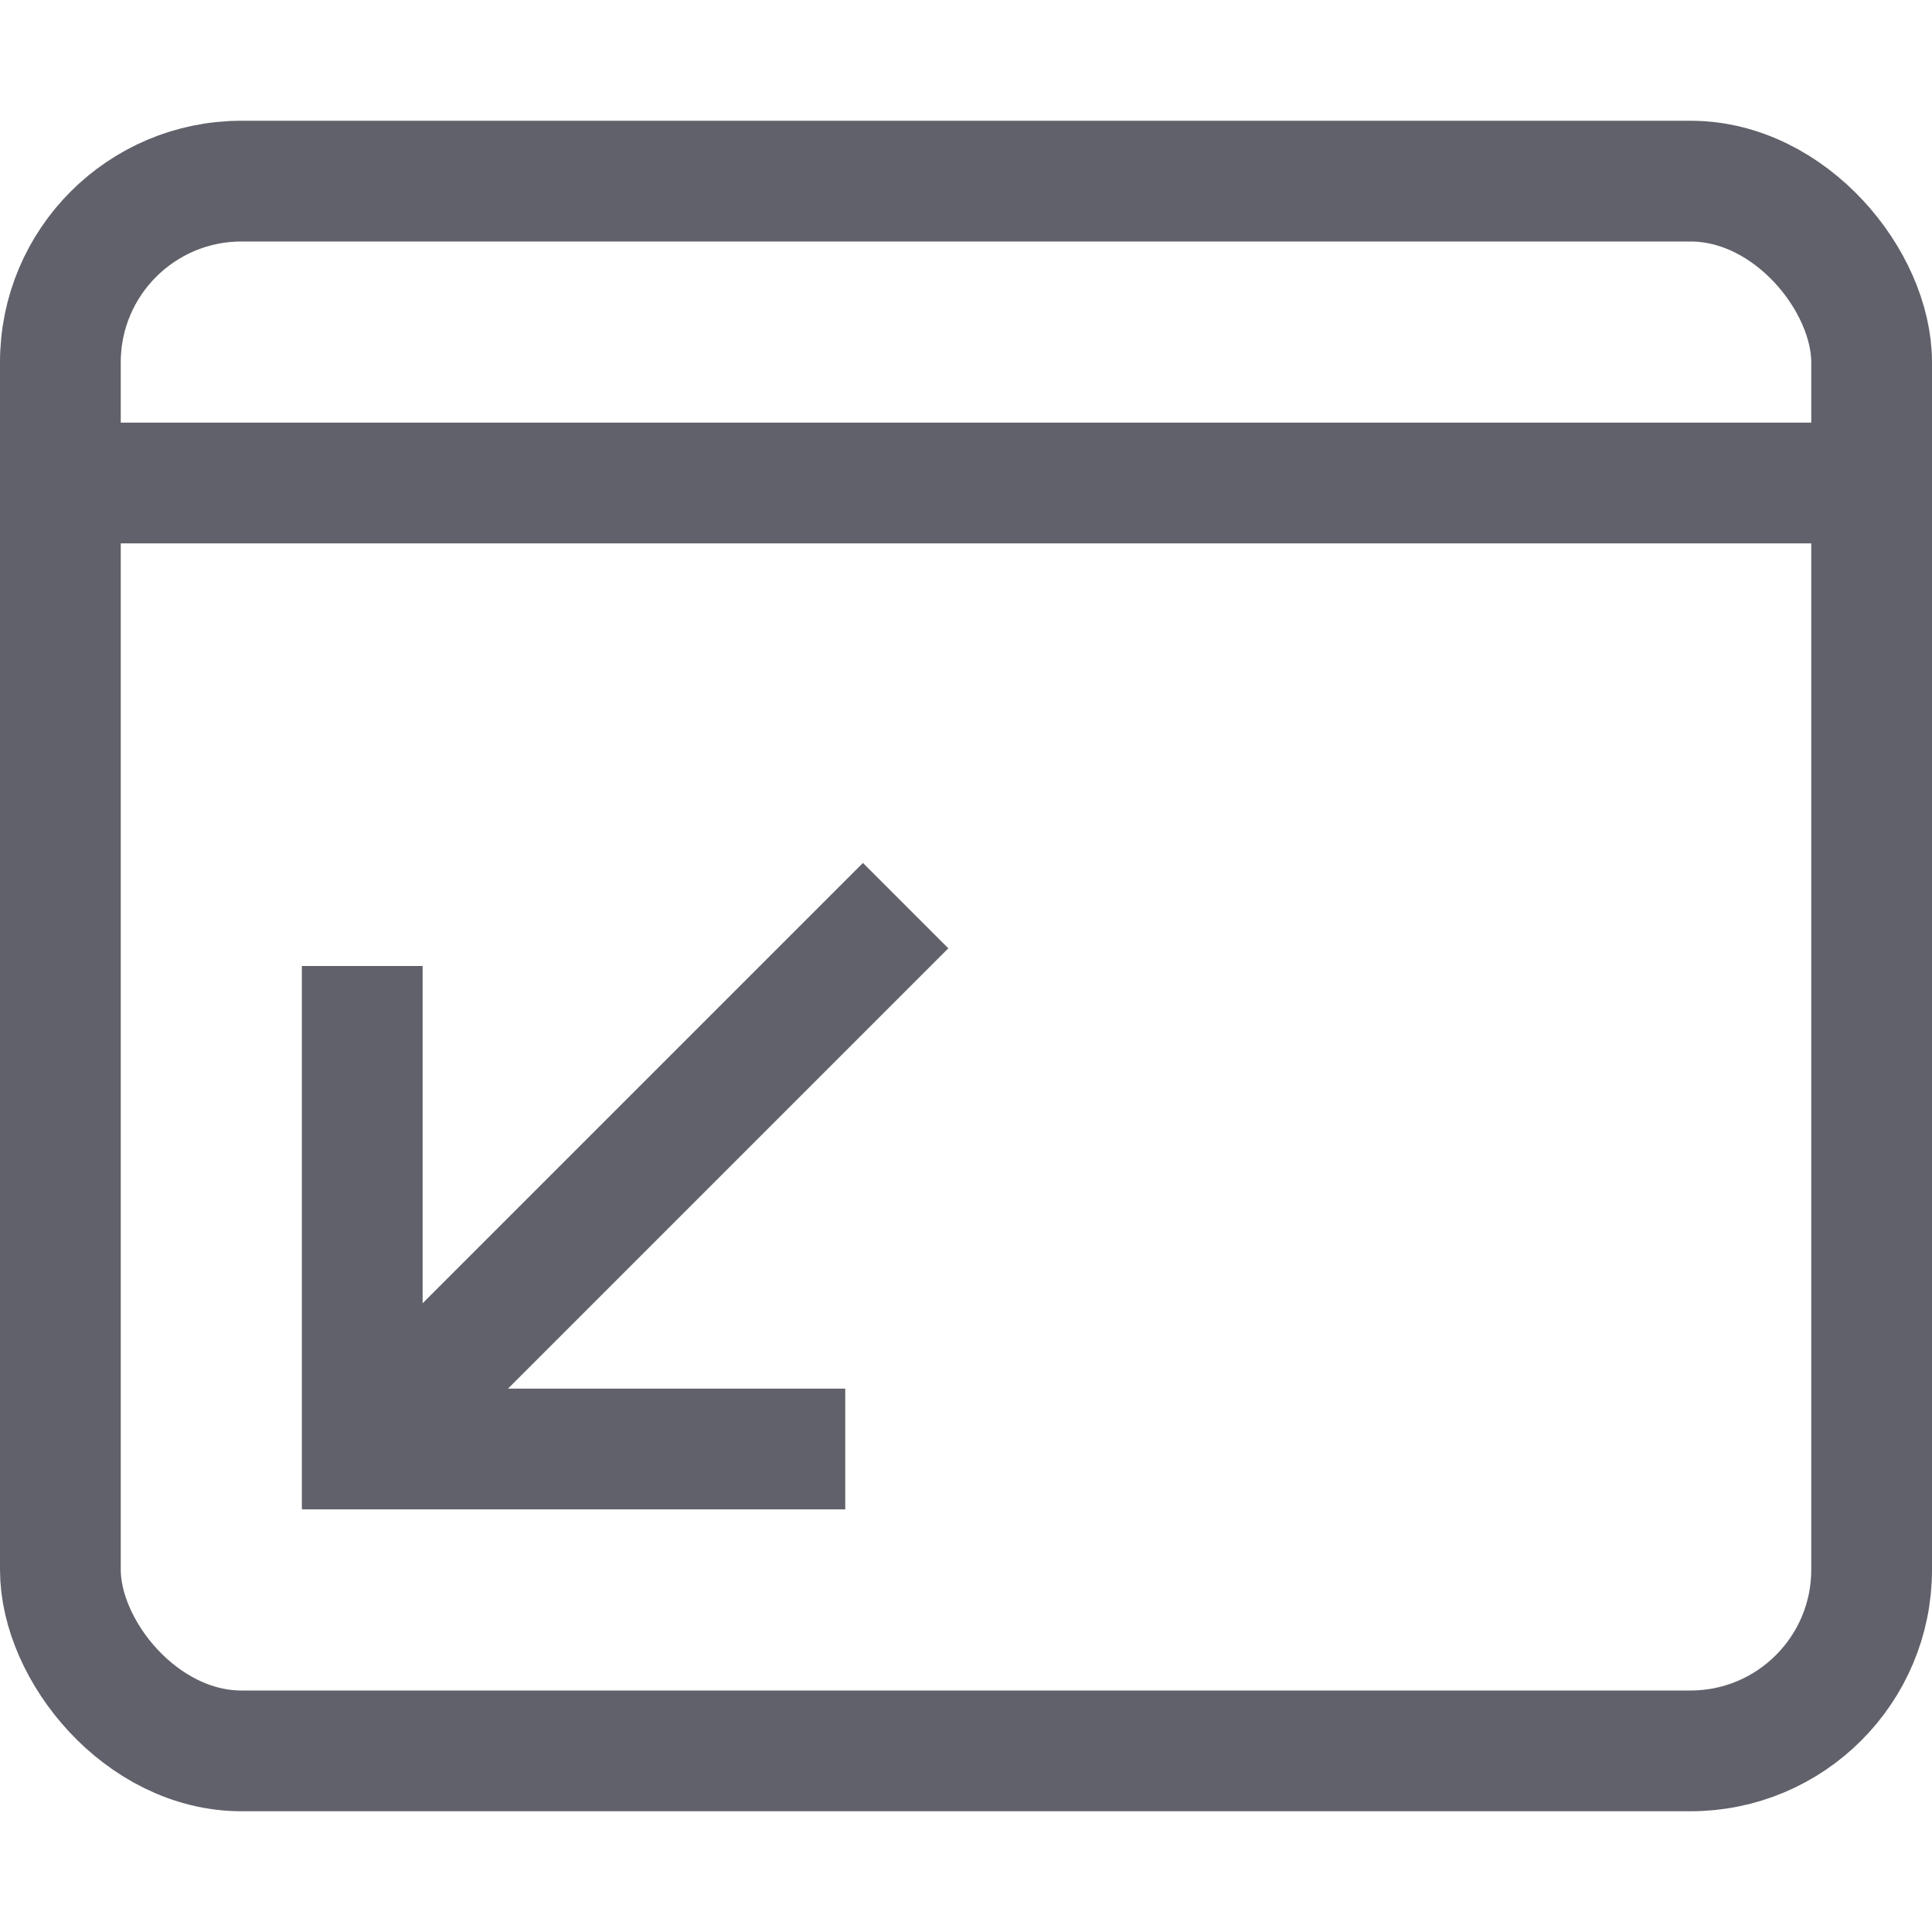 <svg xmlns="http://www.w3.org/2000/svg" height="24" width="24" viewBox="0 0 32 32"><line data-cap="butt" data-color="color-2" x1="6" y1="24" x2="15" y2="15" fill="none" stroke="#61616b" stroke-width="2"></line><rect x="1" y="3" width="30" height="26" rx="3" fill="none" stroke="#61616b" stroke-width="2"></rect><line x1="1" y1="8" x2="31" y2="8" fill="none" stroke="#61616b" stroke-width="2"></line><polyline data-color="color-2" points="14 24 6 24 6 16" fill="none" stroke="#61616b" stroke-width="2"></polyline></svg>